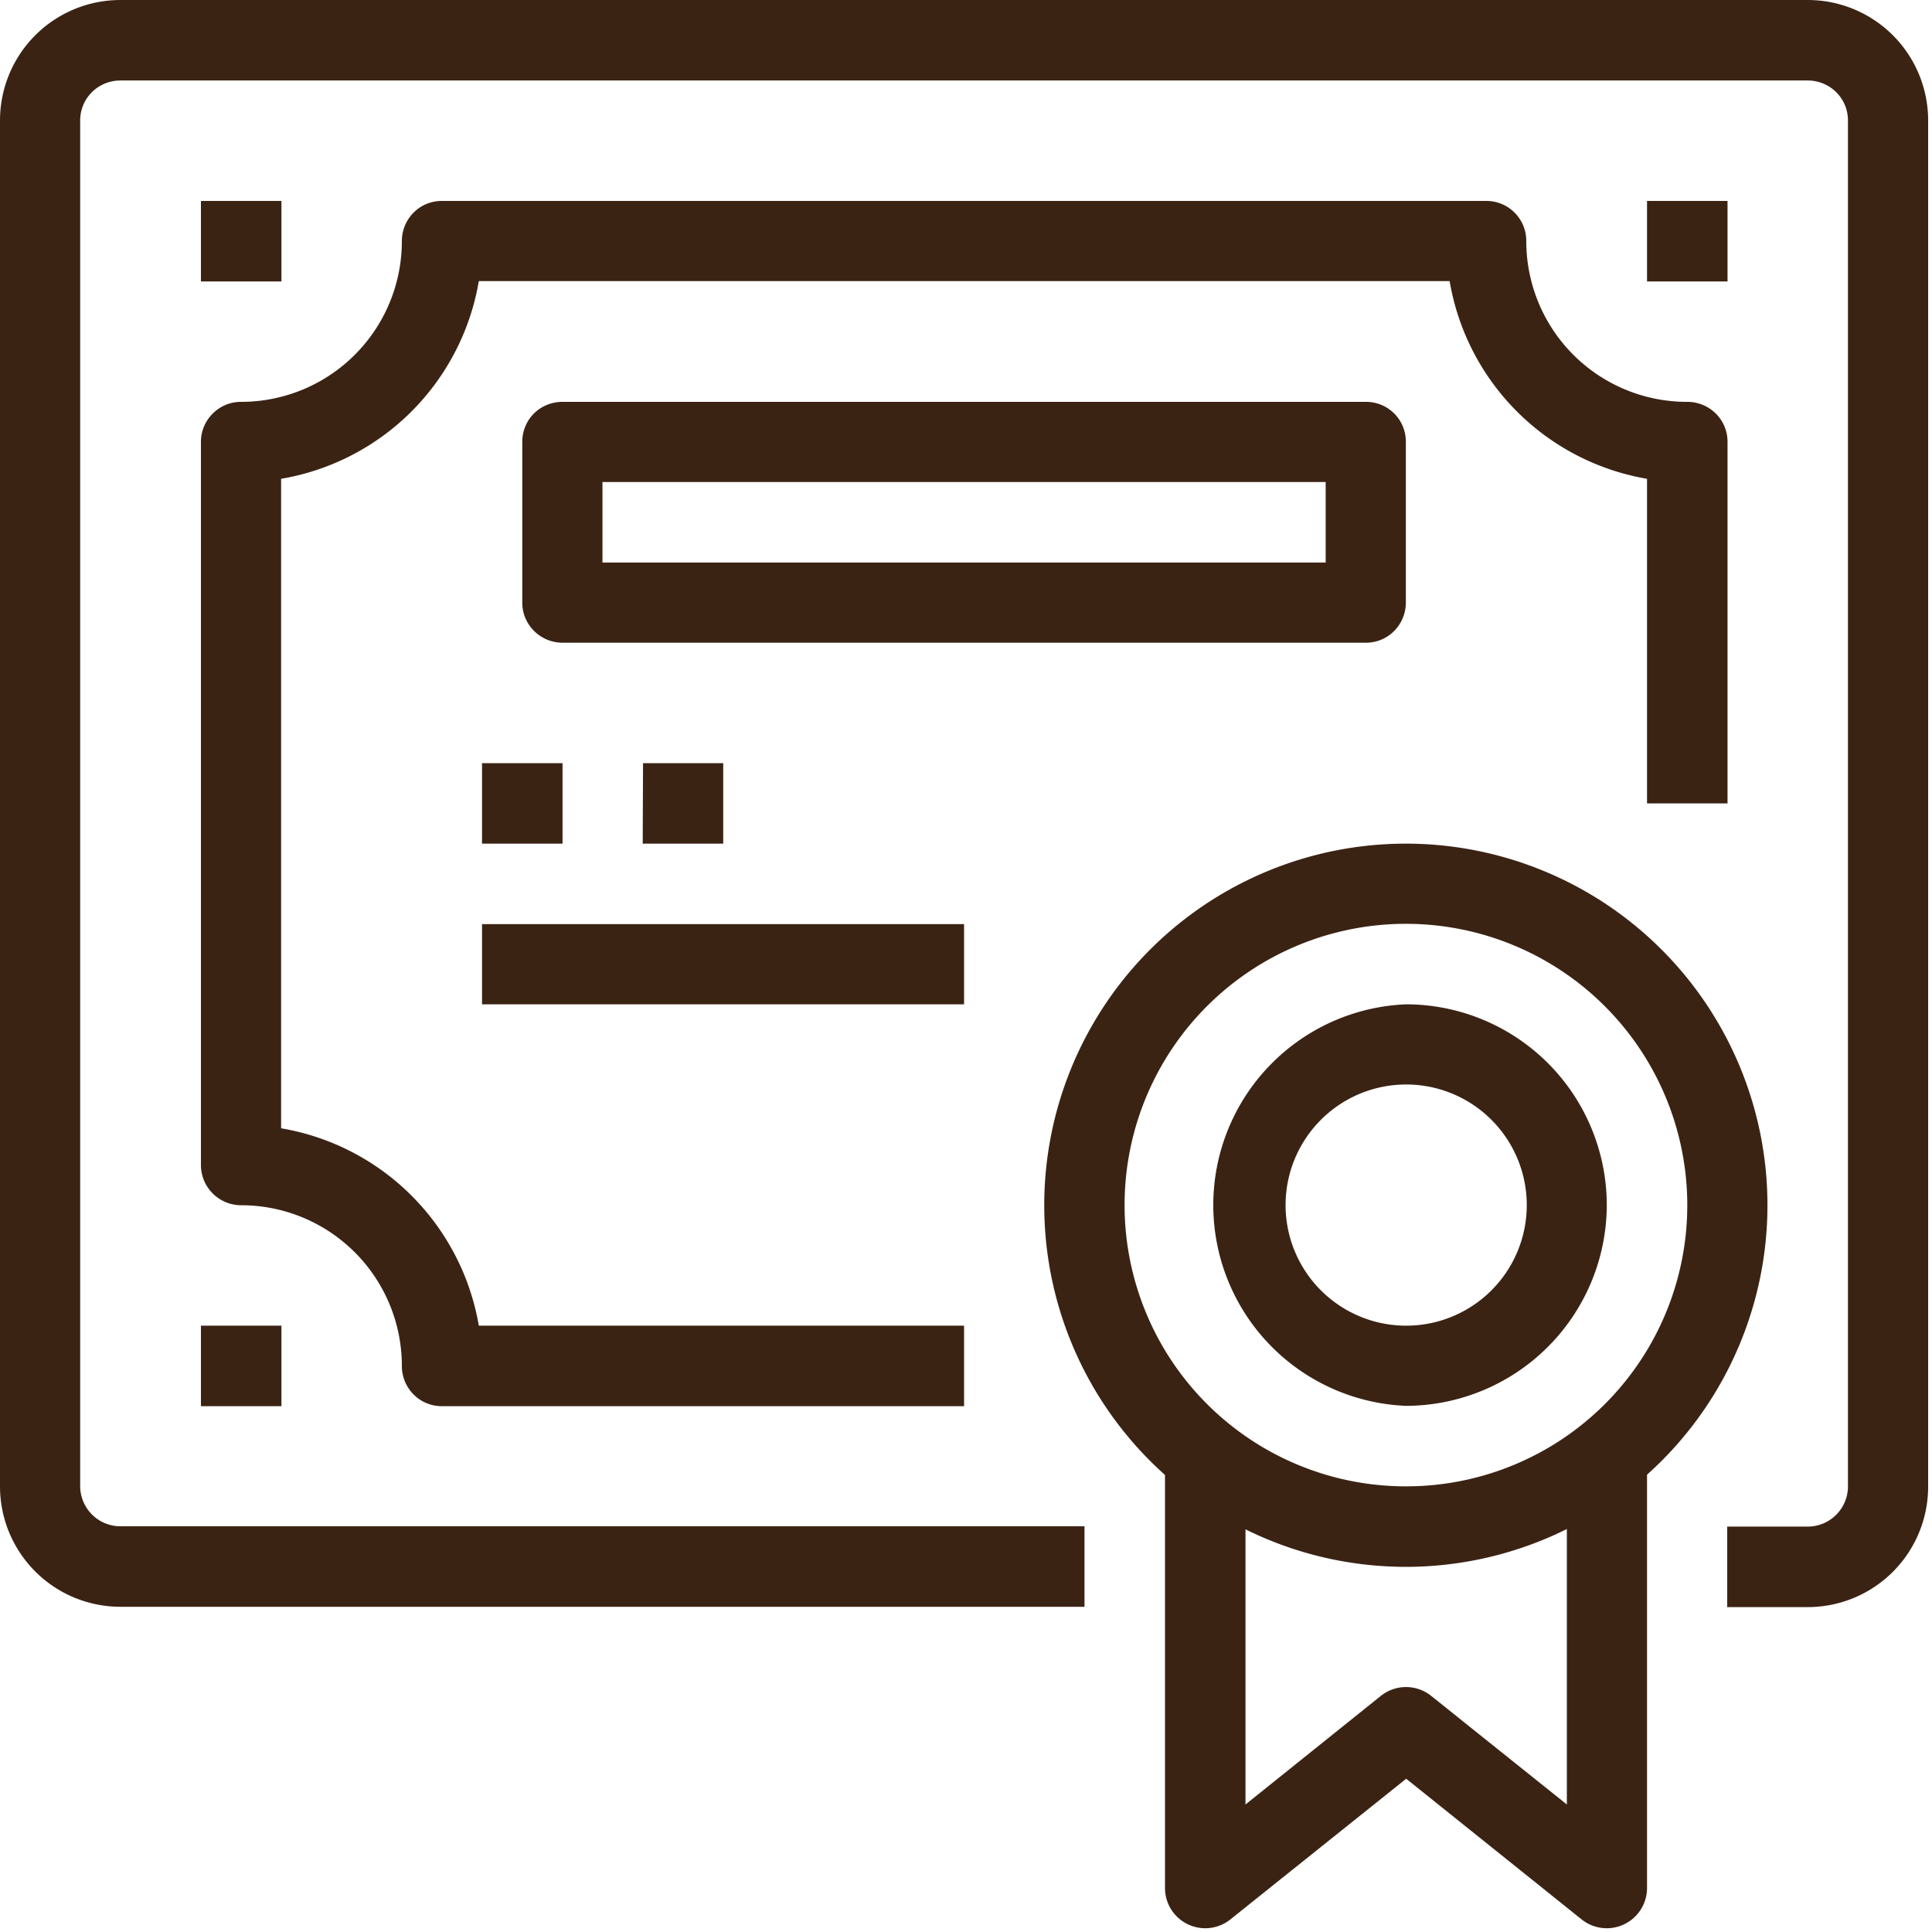 <svg xmlns="http://www.w3.org/2000/svg" width="60" height="60"><g fill="#3b2314"><path d="M56.14 0H3.74A3.74 3.74 0 0 0 0 3.74v42.42a3.74 3.74 0 0 0 3.74 3.74h29.94v-2.5H3.74a1.25 1.25 0 0 1-1.25-1.24V3.74c0-.69.56-1.24 1.25-1.24h52.4c.69 0 1.25.55 1.25 1.24v42.42c0 .69-.56 1.25-1.25 1.25h-2.5v2.5h2.5a3.74 3.74 0 0 0 3.74-3.75V3.74A3.74 3.74 0 0 0 56.14 0z"/><path d="M52.4 12.48a4.99 4.99 0 0 1-5-5c0-.68-.55-1.24-1.24-1.24H13.72c-.69 0-1.24.56-1.24 1.25a4.99 4.99 0 0 1-5 4.99c-.68 0-1.24.56-1.24 1.24v22.46c0 .69.56 1.25 1.25 1.25a4.99 4.99 0 0 1 4.99 4.99c0 .69.55 1.25 1.24 1.25h16.22v-2.5H14.87a7.5 7.5 0 0 0-6.14-6.13V14.87a7.5 7.5 0 0 0 6.14-6.14h30.15a7.5 7.5 0 0 0 6.13 6.14v10.08h2.5V13.72c0-.69-.56-1.24-1.25-1.24z"/><path d="M43.66 26.2a11.23 11.23 0 1 0 0 22.46 11.23 11.23 0 0 0 0-22.46zm0 19.96a8.73 8.73 0 1 1 0-17.47 8.74 8.74 0 0 1 8.74 8.74 8.73 8.73 0 0 1-8.74 8.73z"/><path d="M48.66 44.91v11.13l-4.21-3.37a1.25 1.25 0 0 0-1.57 0l-4.2 3.37V44.91h-2.5v13.73a1.25 1.25 0 0 0 2.03.97l5.46-4.37 5.45 4.37a1.25 1.25 0 0 0 2.03-.97V44.9h-2.5zm-6.24-32.43H17.47c-.7 0-1.25.55-1.25 1.24v5c0 .68.56 1.24 1.25 1.24h24.95c.69 0 1.24-.56 1.24-1.25v-4.99c0-.69-.55-1.24-1.24-1.24zm-1.25 4.99H18.71v-2.5h22.46v2.5zm-26.2 6.23h2.5v2.5h-2.5zm5 0h2.49v2.5h-2.5zm-5 5h14.97v2.49H14.97zm28.7 2.49a6.24 6.24 0 0 0 0 12.47 6.25 6.25 0 0 0 6.23-6.23 6.24 6.24 0 0 0-6.24-6.24zm0 9.98a3.74 3.74 0 1 1 0-7.49 3.74 3.74 0 0 1 0 7.49zm-37.43 0h2.5v2.5h-2.5zM51.15 6.24h2.5v2.5h-2.5zm-44.91 0h2.5v2.5h-2.5z"/></g></svg>